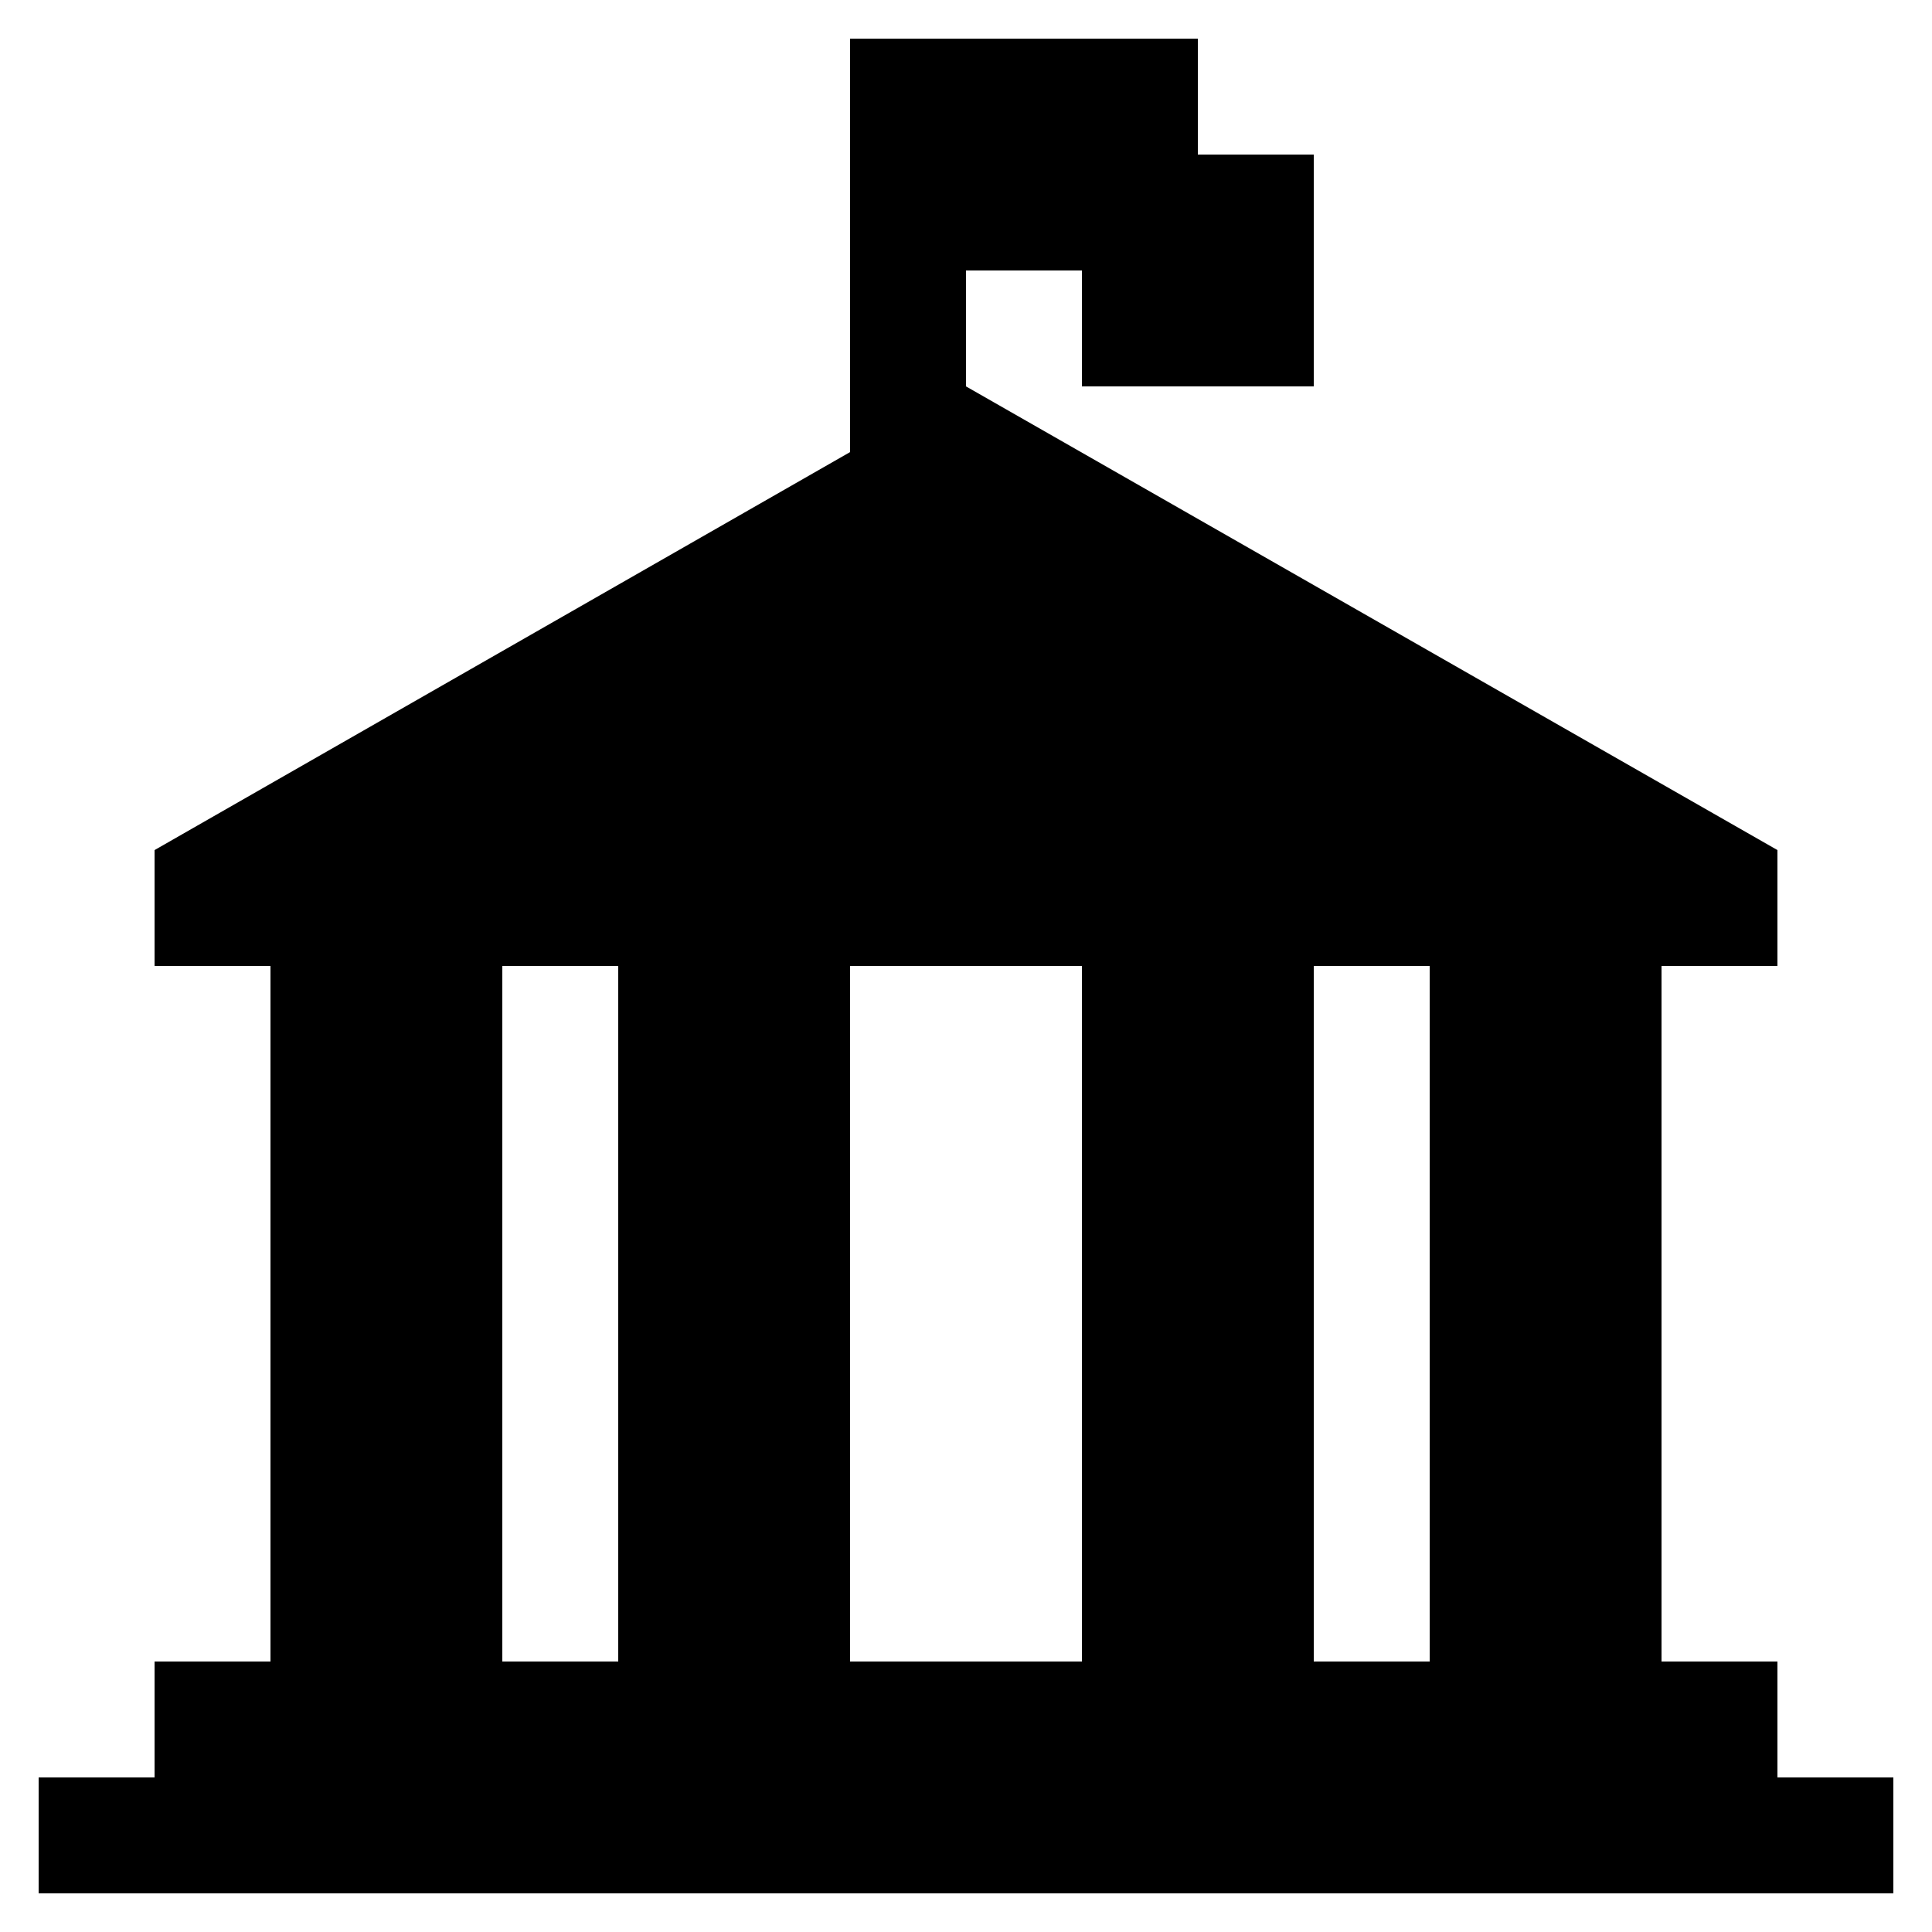 <svg height='100px' width='100px'  fill="#000000" xmlns="http://www.w3.org/2000/svg" xmlns:xlink="http://www.w3.org/1999/xlink" version="1.1" x="0px" y="0px" viewBox="0 0 100 100" enable-background="new 0 0 100 100" xml:space="preserve"><g><path fill="#000000" d="M44,23.4L8,44v6h6v36H8v6H2v6h96v-6h-6v-6h-6V50h6v-6L50,20v-6h6v6h12V8h-6V2H44V23.4z M32,86h-6V50h6V86z    M56,86H44V50h12V86z M74,86h-6V50h6V86z"></path></g><g display="none"><g display="inline"><circle fill="#000000" cx="26" cy="12" r="8"></circle><path fill="#000000" d="M92,30V5H53.1v25.1V38h-3l-7.2-11.6l0,0c-1.4-2.2-3.7-4.4-7.4-4.4H16.7C10.5,22,8,27.6,8,31.4v23.2    c0,1.7,1.4,3.4,3.1,3.4c1.7,0,2.9-1.7,2.9-3.4V32h3v59c-0.3,2.4,1.7,4,4.1,4c2.4,0,4.4-1.6,3.9-4V59h3v32c0,2.4,2,4,4.4,4    c2.4,0,4.4-1.6,3.6-4V32h3.5l7.3,11.9h6.4V95H58V44c0.8-0.6,1.4-2.2,1.4-3.2c0-1-0.7-1.9-1.4-2.5V30H92z"></path></g></g></svg>